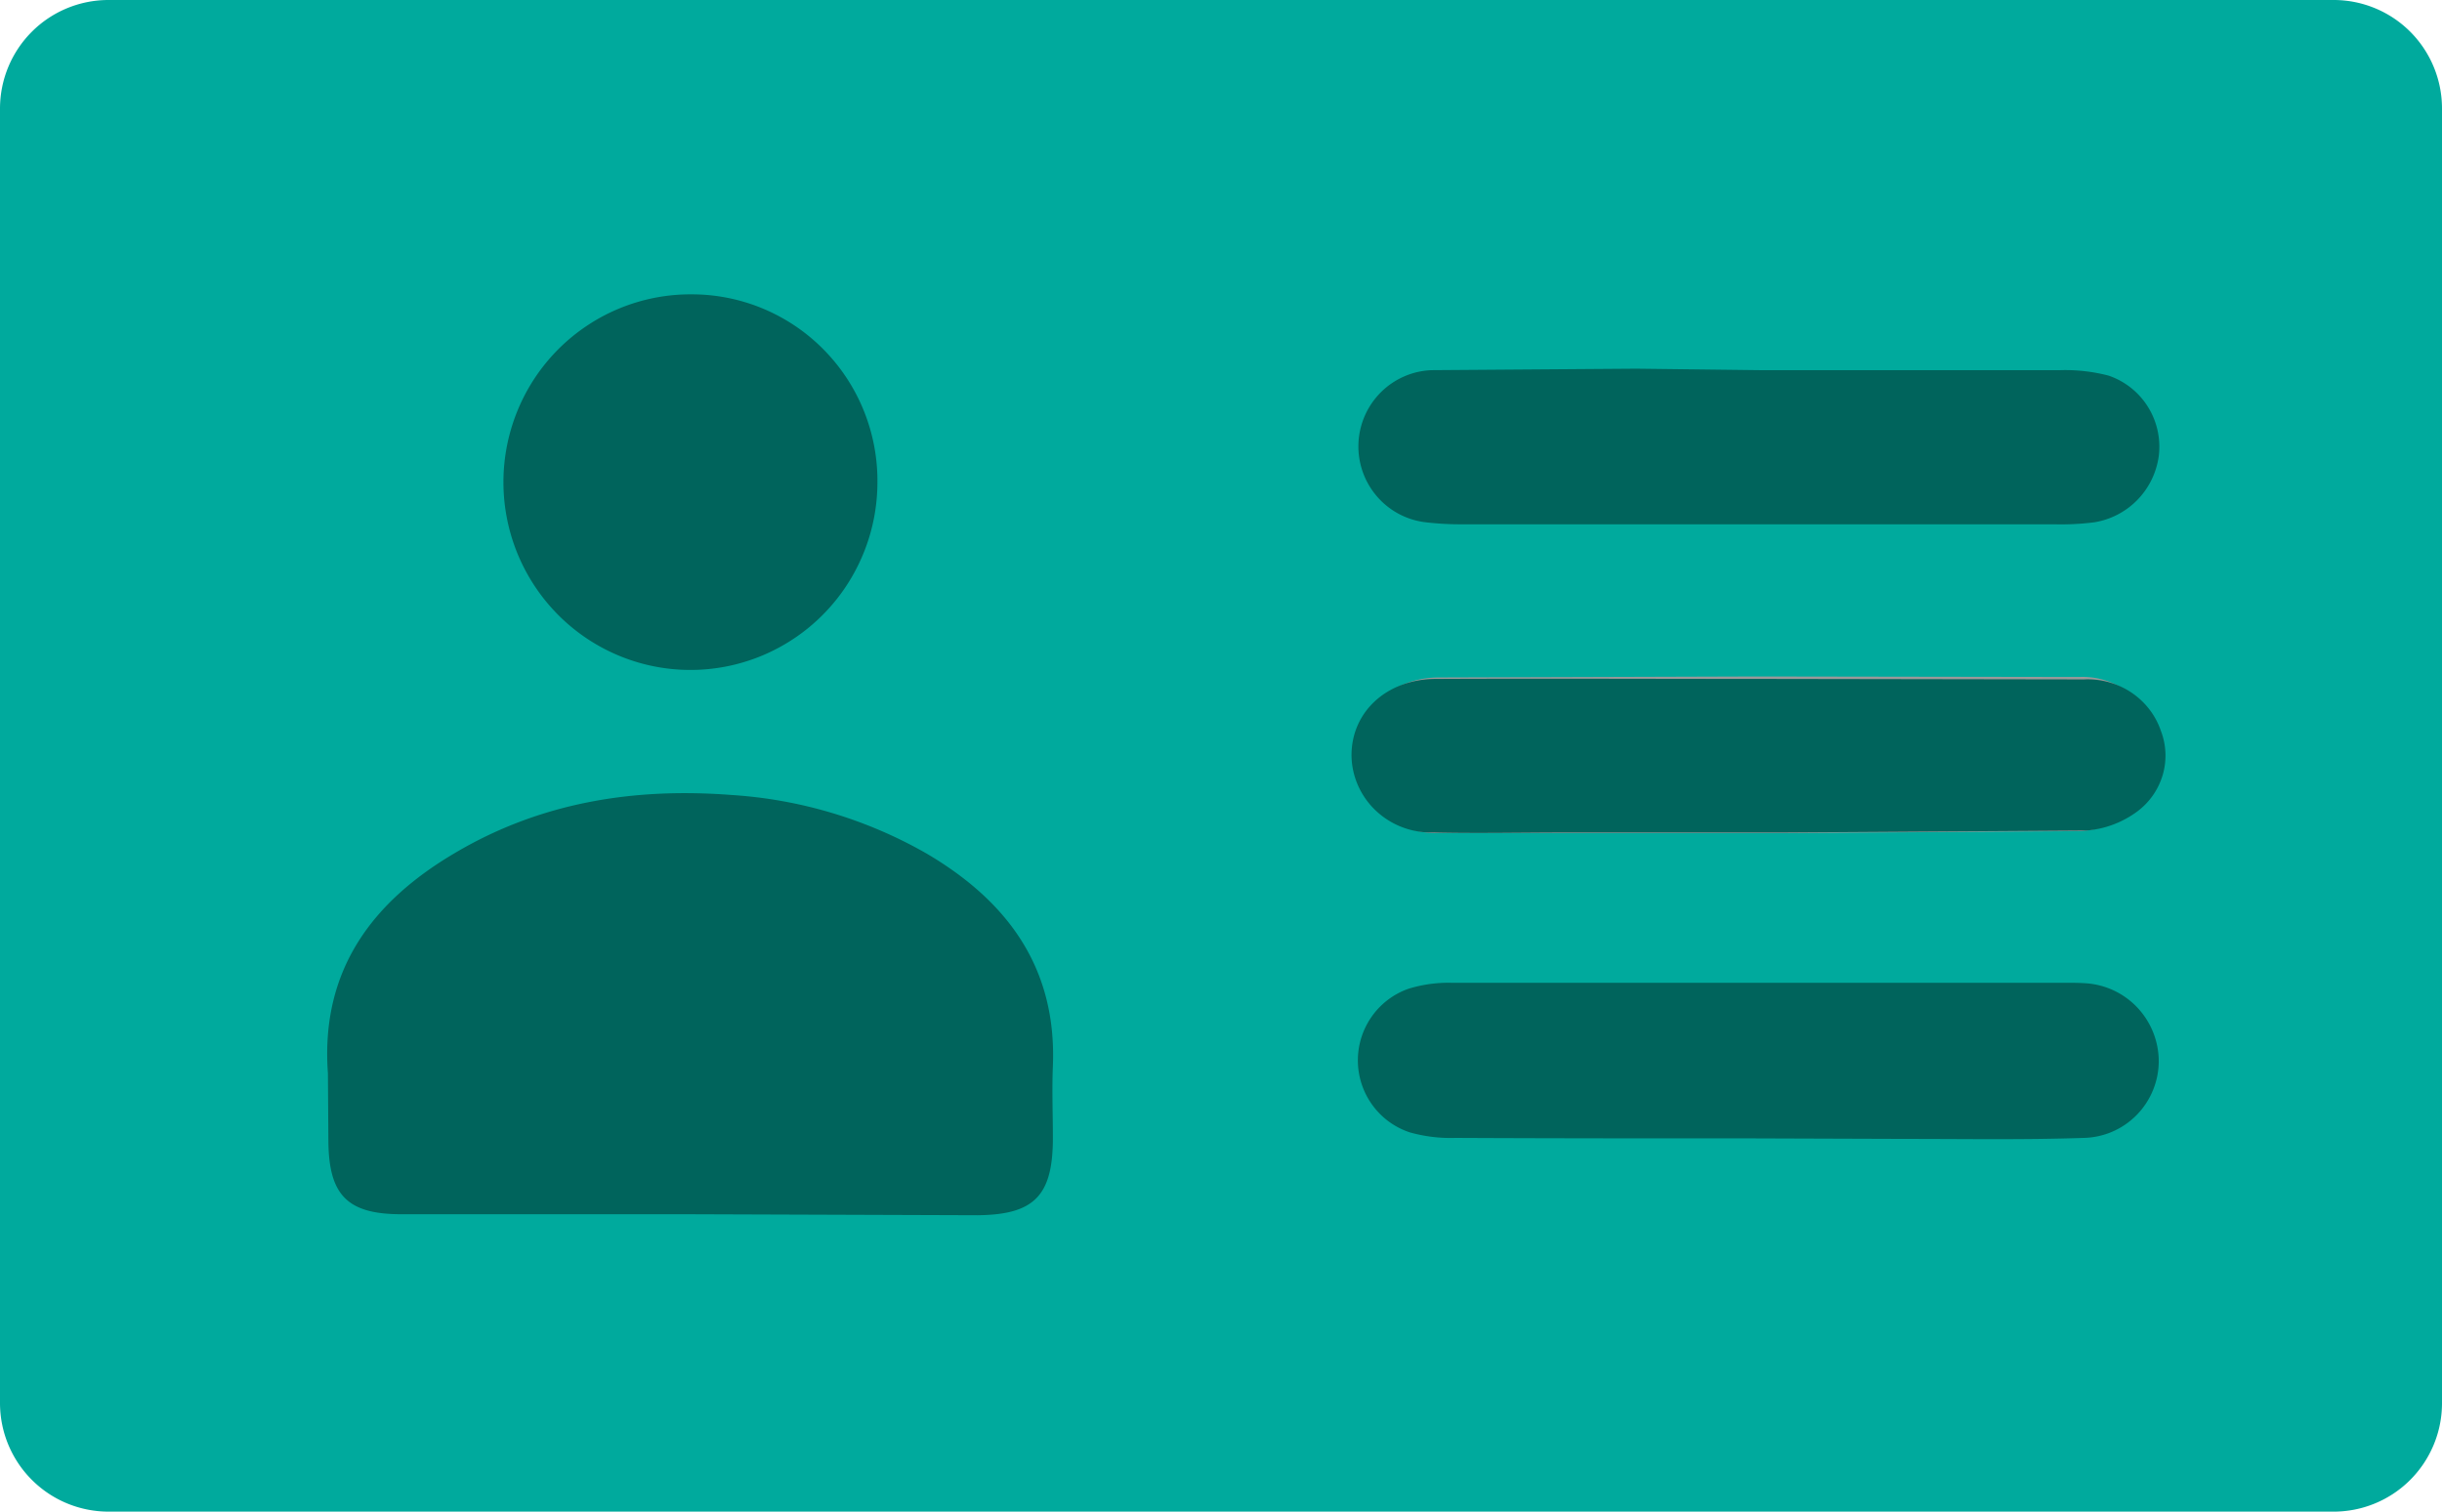 <svg xmlns="http://www.w3.org/2000/svg" width="105" height="65" fill="none"><path d="M100.342 65H4.658a4.66 4.66 0 0 1-3.291-1.369C.493 62.757.002 61.571 0 60.335V4.665c.002-1.237.493-2.422 1.366-3.297A4.66 4.66 0 0 1 4.658 0h95.706c1.232.006 2.411.5 3.28 1.374A4.67 4.67 0 0 1 105 4.665v55.693a4.67 4.67 0 0 1-1.373 3.284c-.872.87-2.054 1.358-3.285 1.358z" fill="#00aa9d"/><path d="M29.643 52.212H17.259c-2.322 0-3.117-.821-3.139-3.13l-.021-2.937c-.322-4.426 1.913-7.384 5.482-9.478 3.654-2.159 7.653-2.807 11.868-2.483a19.36 19.36 0 0 1 8.405 2.526c3.44 2.029 5.589 4.879 5.417 9.133-.043 1.015 0 2.051 0 3.087 0 2.483-.795 3.303-3.246 3.325l-12.383-.043zm45.853-3.261c-4.3 0-8.62 0-12.919-.021-.66.021-1.32-.059-1.956-.237a3.25 3.25 0 0 1-1.608-1.171 3.27 3.27 0 0 1-.039-3.799 3.25 3.25 0 0 1 1.583-1.205 5.83 5.83 0 0 1 1.827-.259h26.374c.301 0 .623 0 .924.021a3.35 3.35 0 0 1 2.233 1.06 3.38 3.38 0 0 1 .906 2.308 3.32 3.32 0 0 1-.95 2.297 3.29 3.29 0 0 1-2.274.985c-2.537.086-5.052.043-7.588.043l-6.512-.022zm.172-33.034h12.919a7.37 7.37 0 0 1 2.085.237 3.22 3.22 0 0 1 1.686 1.344 3.24 3.24 0 0 1 .464 2.111 3.35 3.35 0 0 1-.918 1.885 3.33 3.33 0 0 1-1.856.965 11.36 11.36 0 0 1-1.72.086h-25.43c-.532.004-1.063-.025-1.591-.086a3.26 3.26 0 0 1-2.111-1.125 3.29 3.29 0 0 1 .176-4.464 3.26 3.26 0 0 1 2.193-.953l8.792-.064 5.31.064v-.001z" fill="#00645c"/><path d="M75.581 29.088l13.822.022a3.27 3.27 0 0 1 2.02.588 3.29 3.29 0 0 1 1.248 1.7c.227.613.253 1.283.075 1.912s-.551 1.185-1.065 1.586c-.628.484-1.382.777-2.171.842l-12.855.086H67.52h-5.697a3.37 3.37 0 0 1-1.309-.223 3.38 3.38 0 0 1-1.123-.711c-.324-.309-.583-.68-.764-1.09a3.41 3.41 0 0 1-.288-1.301c-.021-1.9 1.44-3.368 3.547-3.368l13.693-.043z" fill="#999"/><path d="M29.751 12.657a7.95 7.95 0 0 1 3.076.622 7.98 7.98 0 0 1 2.6 1.765 8.02 8.02 0 0 1 1.722 2.635 8.05 8.05 0 0 1 .578 3.098 8.1 8.1 0 0 1-1.381 4.481 8.05 8.05 0 0 1-3.628 2.954 8.01 8.01 0 0 1-4.651.43 8.03 8.03 0 0 1-4.104-2.239 8.09 8.09 0 0 1-2.173-4.152 8.11 8.11 0 0 1 .492-4.665 8.06 8.06 0 0 1 2.99-3.603 8.02 8.02 0 0 1 4.48-1.326zm59.852 16.558l-14.013-.022c-4.62 0-9.262-.021-13.882 0-2.114.022-3.618 1.449-3.596 3.323a3.29 3.29 0 0 0 .291 1.284 3.35 3.35 0 0 0 .774 1.076 3.44 3.44 0 0 0 1.138.702 3.5 3.5 0 0 0 1.327.22c1.918.043 3.836 0 5.775 0h9.262l13.032-.085a4.23 4.23 0 0 0 2.201-.831 3.02 3.02 0 0 0 1.081-1.565 2.96 2.96 0 0 0-.079-1.887c-.228-.673-.676-1.254-1.274-1.654a3.37 3.37 0 0 0-2.039-.561z" fill="#00645c"/></svg>